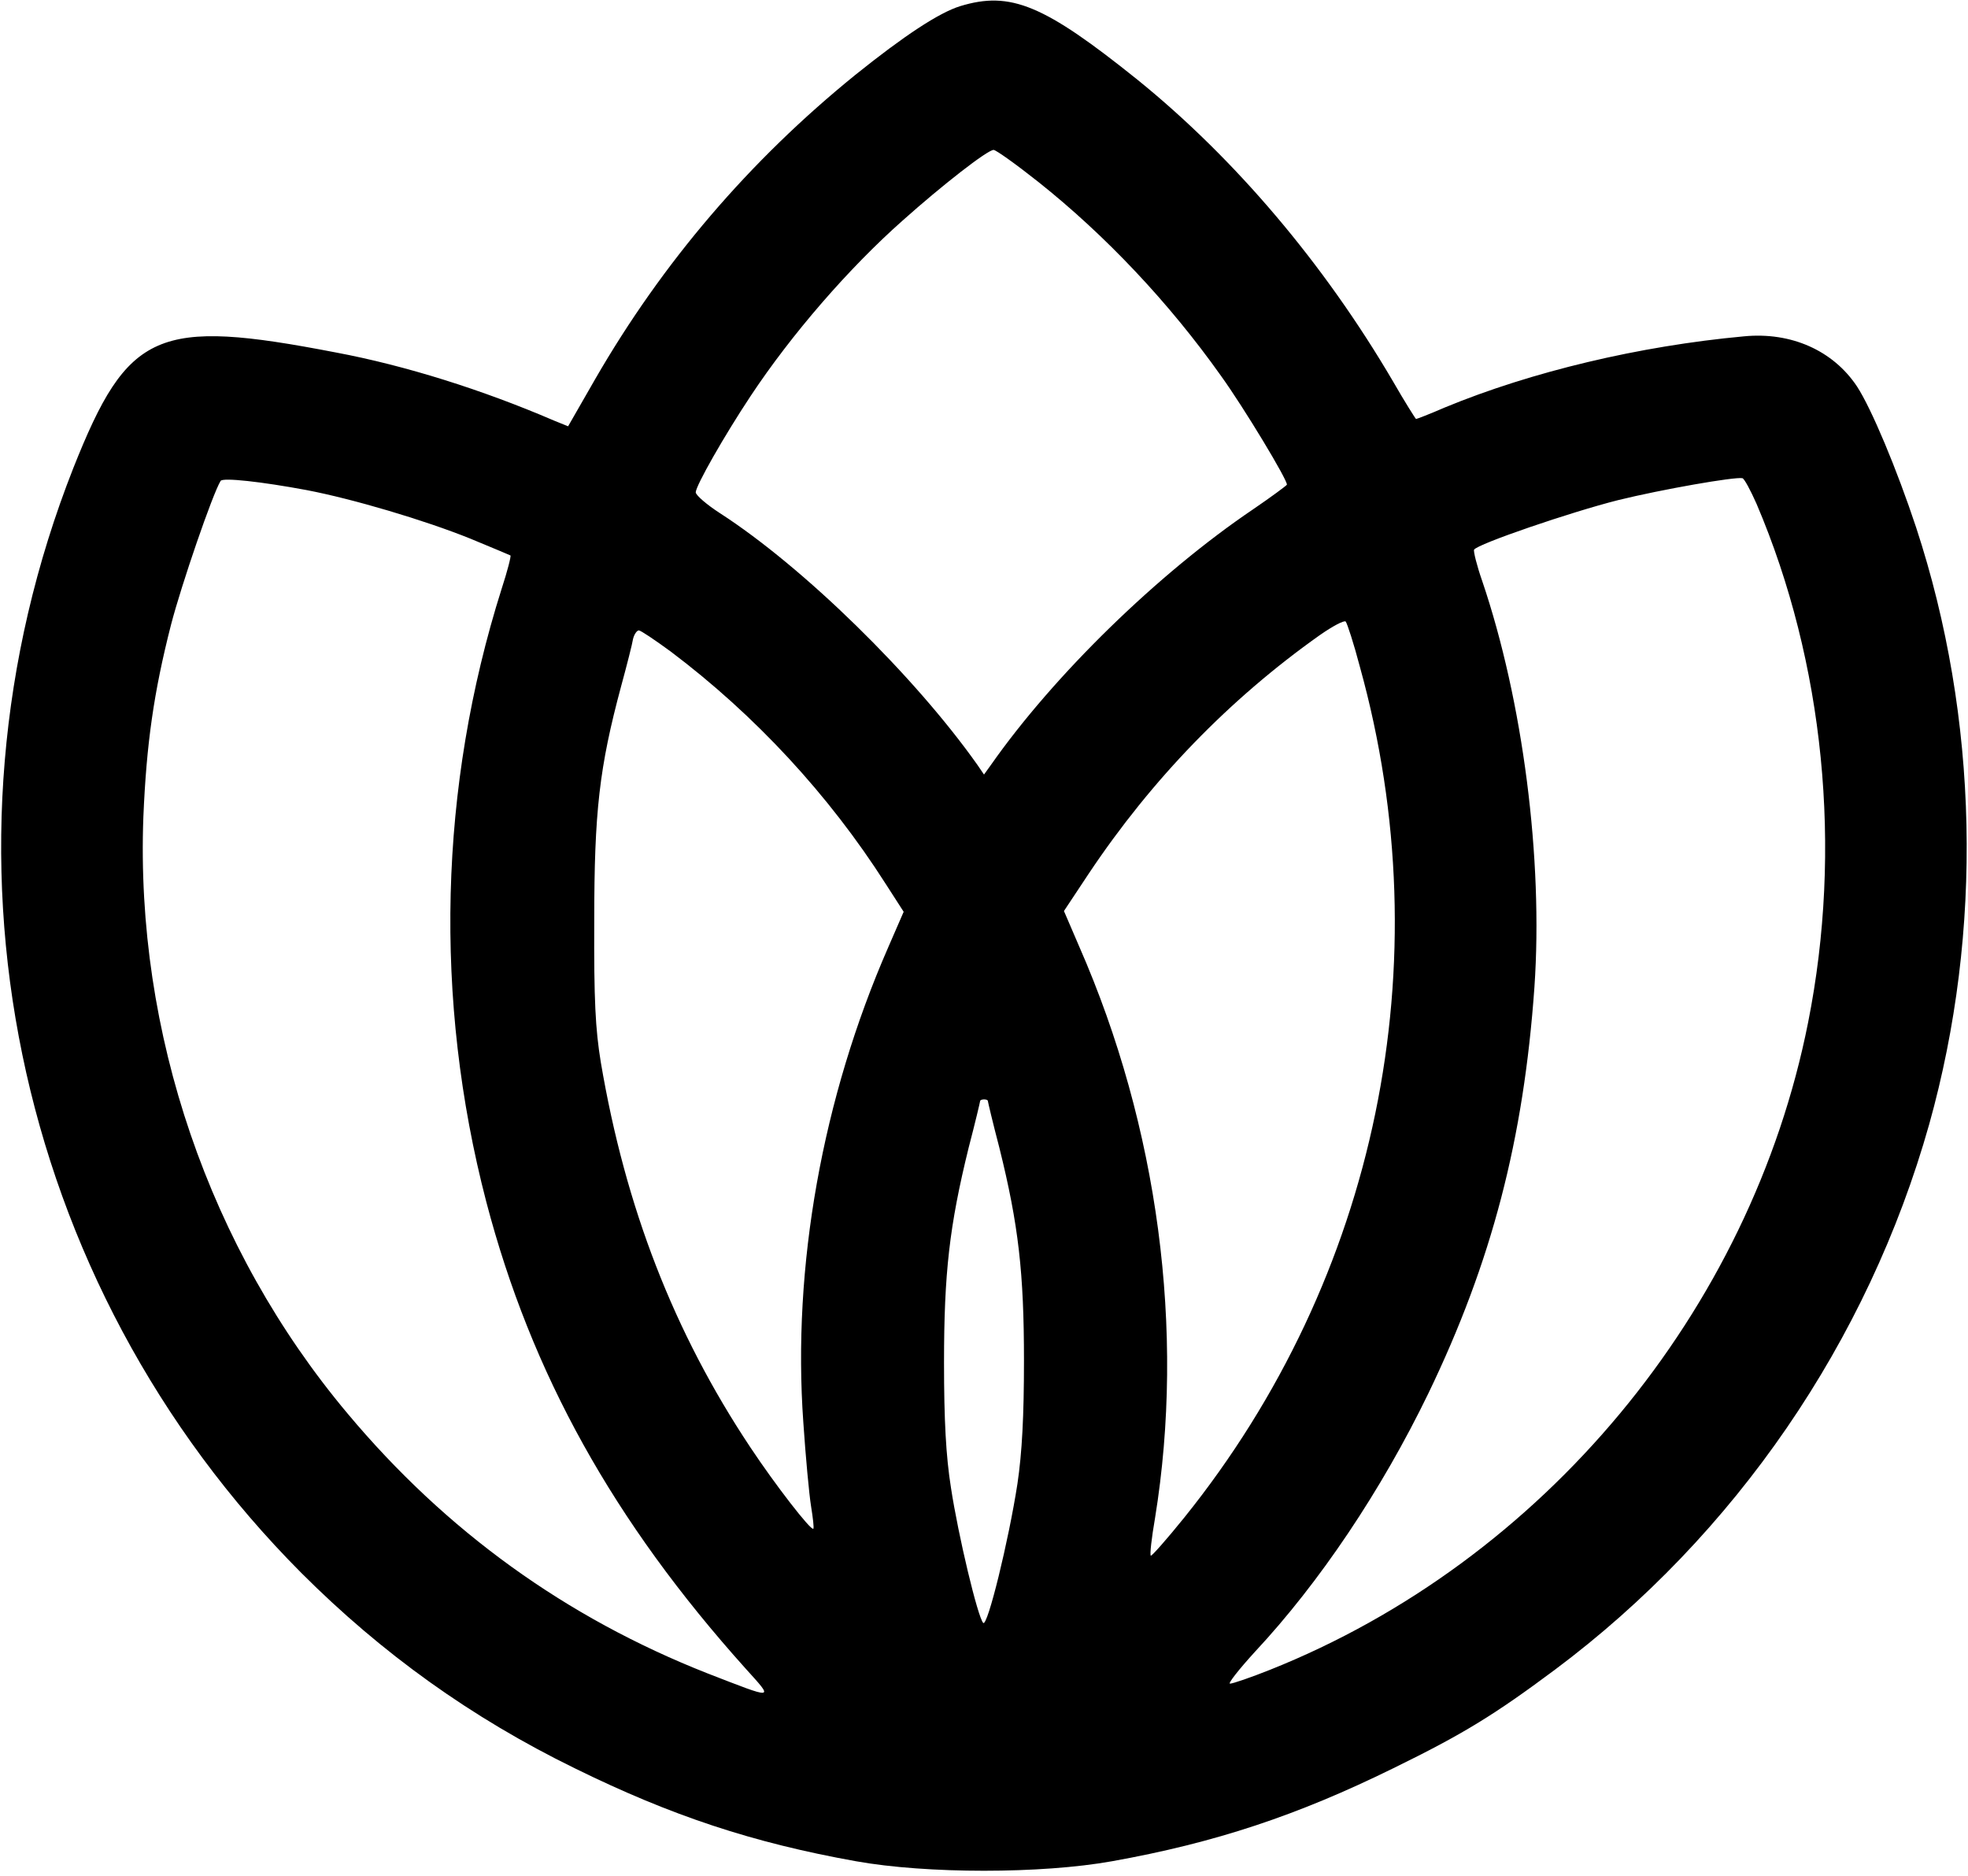 <?xml version="1.0" standalone="no"?>
<!DOCTYPE svg PUBLIC "-//W3C//DTD SVG 20010904//EN"
 "http://www.w3.org/TR/2001/REC-SVG-20010904/DTD/svg10.dtd">
<svg version="1.0" xmlns="http://www.w3.org/2000/svg"
 width="512pt" height="488pt" viewBox="0 0 512 488"
 preserveAspectRatio="xMidYMid meet">

<g transform="translate(0,488) scale(0.1,-0.1)"
fill="#000000" stroke="none">
<path d="M2498 4864 c-55 -17 -146 -77 -273 -179 -275 -223 -501 -487 -677
-792 l-70 -122 -37 15 c-186 80 -386 143 -567 177 -466 90 -541 57 -683 -300
-392 -994 -160 -2119 593 -2875 210 -210 443 -377 711 -508 252 -124 464 -194
732 -242 184 -33 482 -33 666 0 268 48 482 119 732 242 182 89 263 139 420
256 470 351 815 855 974 1419 141 504 129 1057 -34 1553 -50 151 -116 309
-154 367 -62 93 -171 142 -294 130 -272 -25 -553 -92 -778 -185 -39 -17 -73
-30 -75 -30 -1 0 -29 44 -60 98 -180 307 -411 579 -664 784 -244 196 -331 232
-462 192z m203 -457 c175 -139 341 -315 475 -504 60 -83 175 -274 172 -284 -2
-3 -41 -32 -88 -64 -247 -167 -518 -431 -682 -665 l-18 -25 -17 25 c-164 232
-453 515 -670 655 -34 22 -62 46 -63 54 0 17 74 147 143 251 106 160 255 332
395 456 103 92 221 184 237 184 6 0 58 -37 116 -83z m-1903 -802 c120 -23 306
-78 425 -126 56 -23 103 -43 105 -44 2 -2 -8 -41 -23 -87 -163 -515 -177
-1068 -40 -1594 117 -447 331 -832 675 -1215 74 -82 78 -81 -100 -12 -368 145
-680 370 -936 676 -360 429 -552 991 -531 1552 8 190 27 324 72 500 27 104
108 340 129 374 6 9 106 -2 224 -24z m3772 -36 c176 -413 224 -897 134 -1349
-149 -751 -690 -1401 -1400 -1684 -50 -20 -97 -36 -104 -36 -6 0 23 37 65 83
168 180 329 420 451 672 165 342 248 661 276 1057 23 333 -30 745 -136 1057
-14 40 -23 77 -21 81 9 15 252 98 375 129 114 28 303 61 323 57 5 -1 21 -31
37 -67z m-1032 -424 c214 -771 45 -1589 -457 -2213 -46 -57 -85 -101 -87 -99
-3 2 2 46 11 98 79 487 8 1018 -197 1486 l-40 93 65 98 c163 244 365 453 601
620 33 23 63 39 67 35 4 -5 21 -57 37 -118z m-1793 40 c219 -165 411 -372 559
-604 l47 -73 -40 -92 c-172 -393 -250 -832 -221 -1237 6 -89 15 -186 20 -217
5 -31 8 -57 6 -59 -6 -6 -99 114 -164 212 -199 299 -325 624 -389 1002 -14 86
-18 161 -17 368 0 283 13 398 70 610 15 55 29 110 31 123 3 12 10 22 15 22 5
0 42 -25 83 -55z m825 -1169 c0 -2 13 -57 30 -122 50 -201 64 -326 64 -554 0
-144 -5 -239 -17 -320 -23 -149 -78 -373 -89 -362 -14 14 -65 227 -84 352 -13
82 -18 175 -18 325 0 233 14 356 64 559 17 65 30 120 30 122 0 2 5 4 10 4 6 0
10 -2 10 -4z"/>
</g>
</svg>
